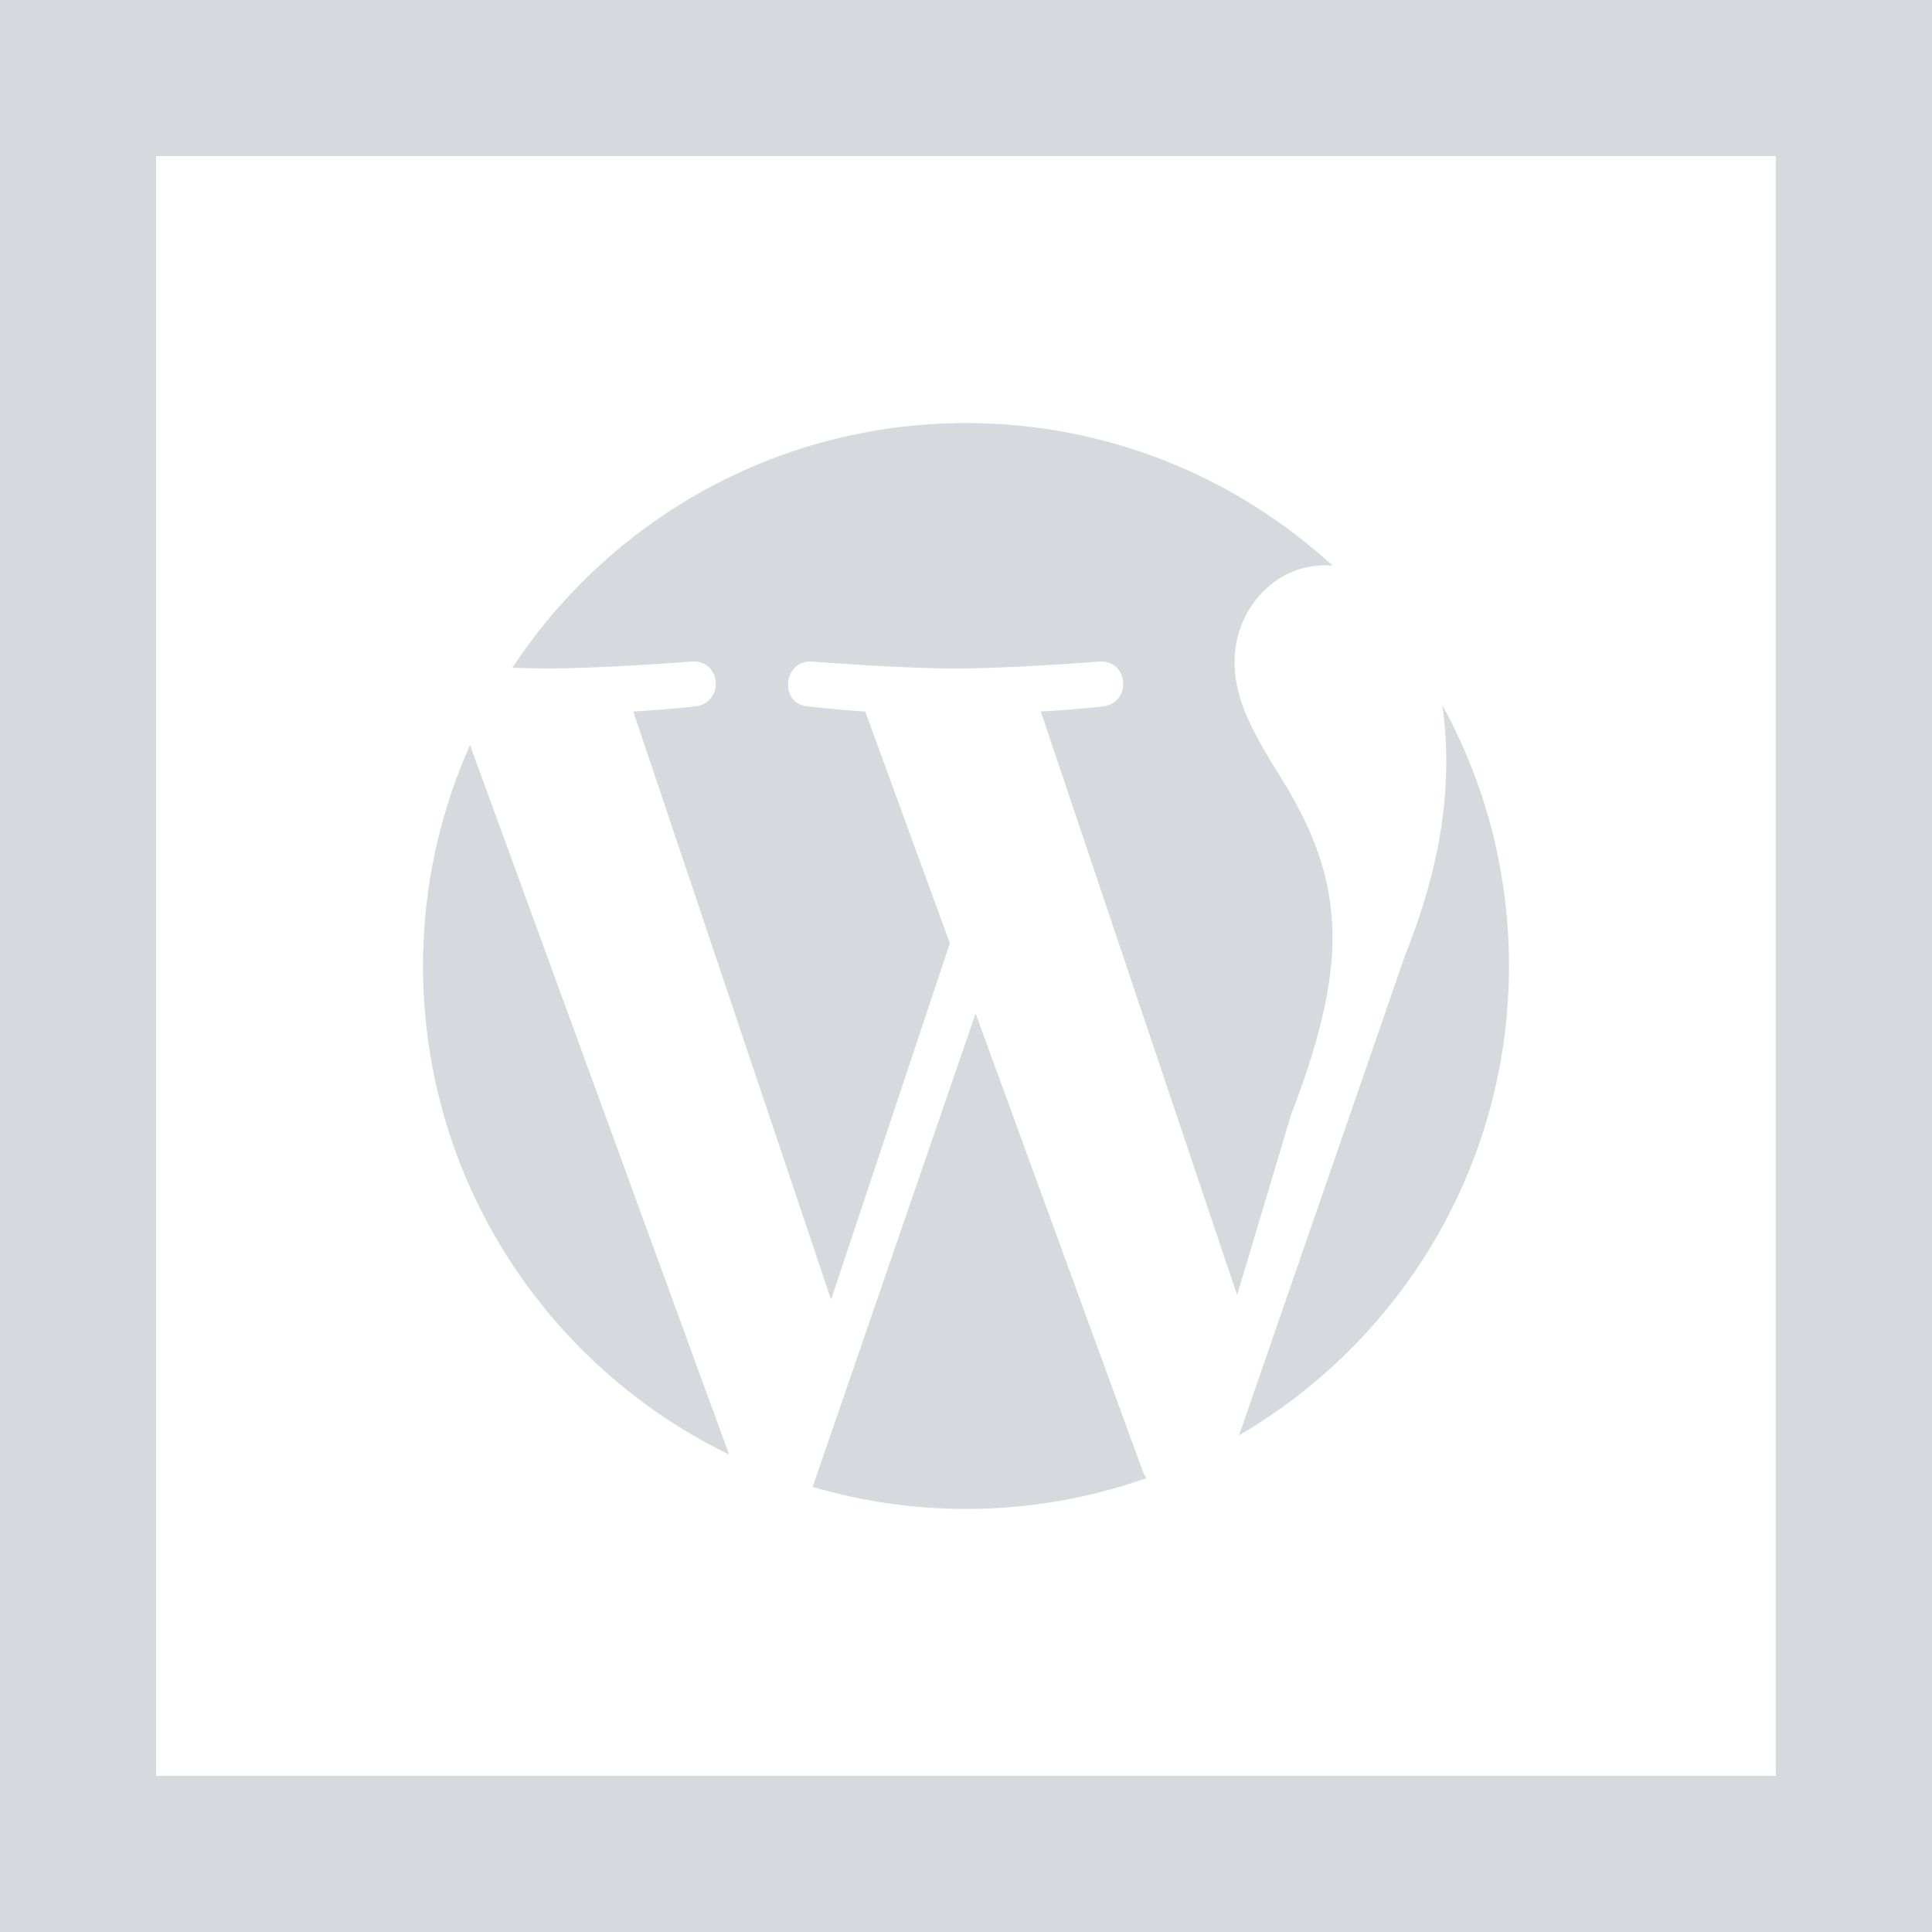 <?xml version="1.0" encoding="utf-8"?>
<!-- Generator: Adobe Illustrator 25.0.0, SVG Export Plug-In . SVG Version: 6.00 Build 0)  -->
<svg version="1.1" id="Layer_1" xmlns="http://www.w3.org/2000/svg" xmlns:xlink="http://www.w3.org/1999/xlink" x="0px" y="0px"
	 viewBox="0 0 400 400" style="enable-background:new 0 0 400 400;" xml:space="preserve">
<style type="text/css">
	.st0{fill:#D6D9DD;}
</style>
<g>
	<path class="st0" d="M200,0H0v400h200h200V0H200z M367.68,367.68H200H32.32V32.32H200h167.68V367.68z"/>
	<path class="st0" d="M87.58,200c0,44.46,25.85,82.94,63.37,101.14L97.31,154.25C91.07,168.23,87.58,183.7,87.58,200z"/>
	<path class="st0" d="M201.99,209.84l-33.74,98.01c10.07,2.95,20.72,4.57,31.77,4.57c13.08,0,25.64-2.28,37.33-6.39
		c-0.3-0.48-0.57-0.96-0.79-1.53L201.99,209.84z"/>
	<path class="st0" d="M106.08,138.25c2.64,0.09,5.12,0.15,7.23,0.15c11.76,0,29.99-1.44,29.99-1.44c6.04-0.34,6.75,8.54,0.68,9.28
		c0,0-6.06,0.7-12.87,1.07l40.95,121.75l24.6-73.77l-17.52-47.97c-6.05-0.37-11.79-1.07-11.79-1.07c-6.05-0.37-5.34-9.62,0.73-9.28
		c0,0,18.55,1.44,29.6,1.44c11.75,0,29.97-1.44,29.97-1.44c6.05-0.34,6.76,8.54,0.7,9.28c0,0-6.06,0.7-12.86,1.07l40.64,120.81
		l11.21-37.46c5.69-14.6,8.55-26.71,8.55-36.33c0-13.9-5-23.54-9.26-31.01c-5.69-9.26-11.03-17.09-11.03-26.36
		c0-10.33,7.82-19.94,18.88-19.94c0.48,0,0.96,0.06,1.44,0.1c-19.99-18.33-46.63-29.54-75.9-29.54
		C160.73,87.58,126.17,107.74,106.08,138.25z"/>
	<path class="st0" d="M256.54,297.16c33.4-19.49,55.88-55.69,55.88-97.16c0-19.56-4.98-37.92-13.76-53.94
		c0.48,3.61,0.77,7.44,0.77,11.58c0,11.39-2.14,24.21-8.56,40.25L256.54,297.16z"/>
</g>
</svg>
